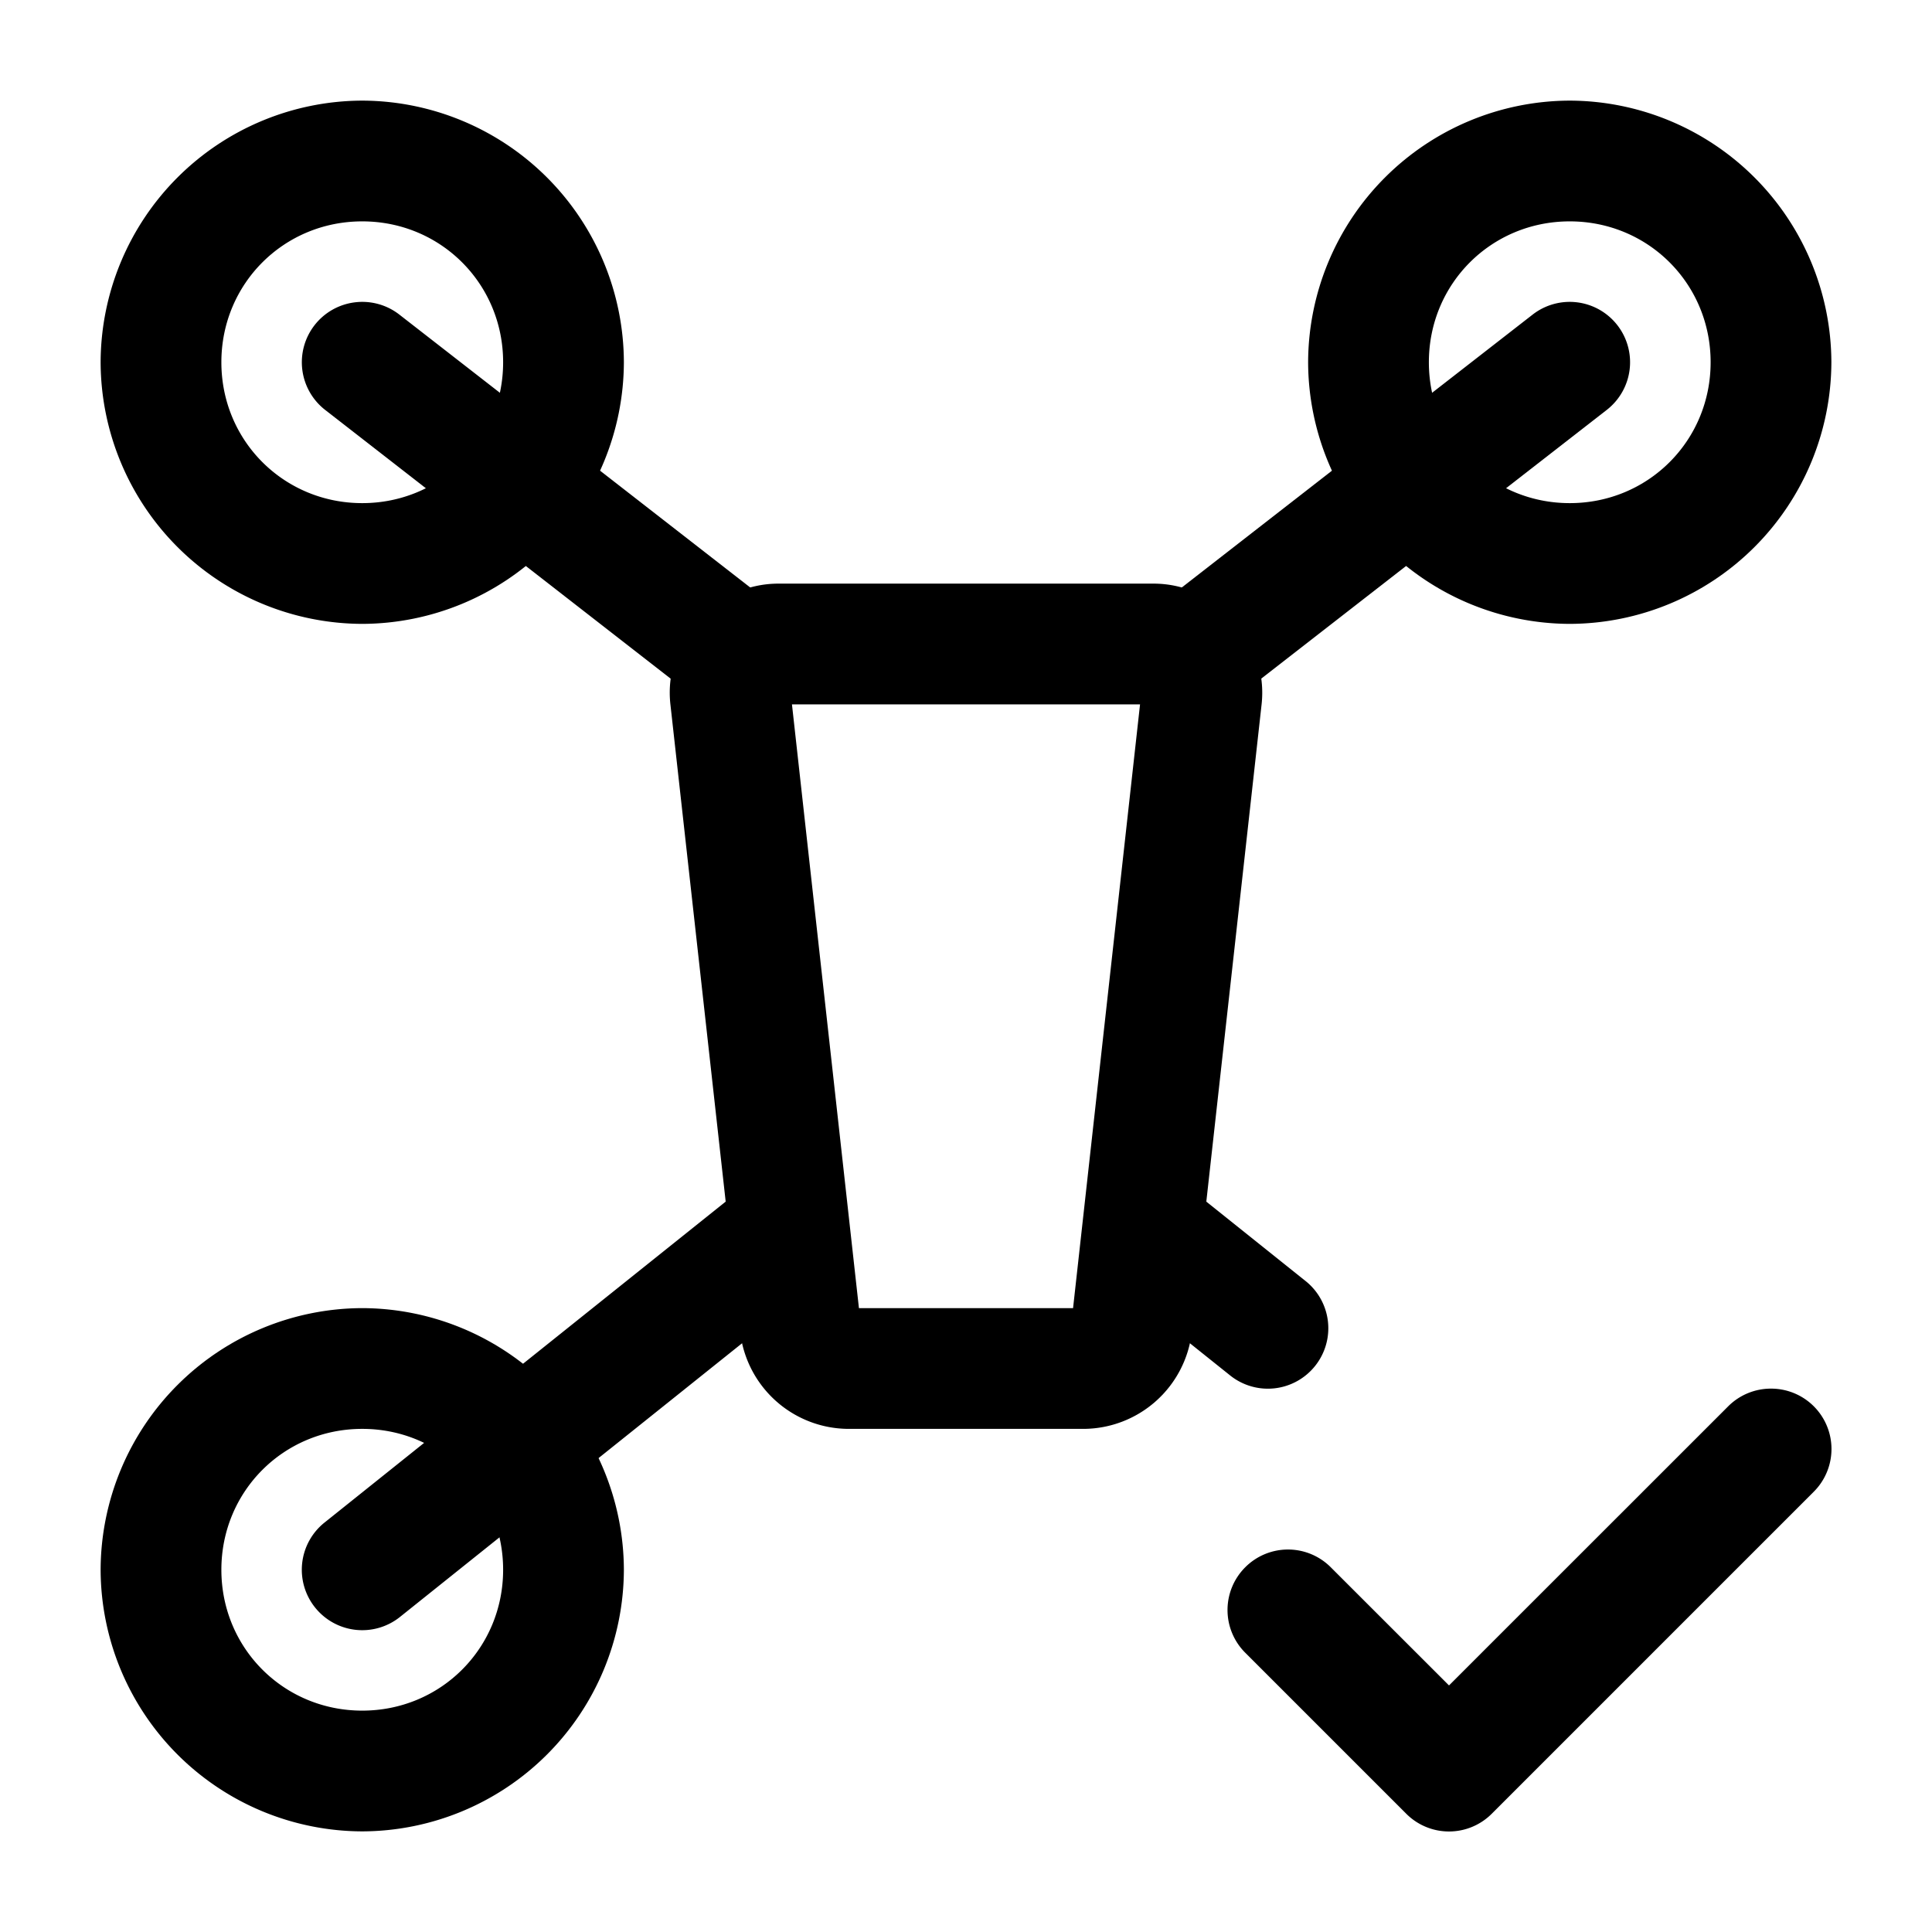 <svg xmlns="http://www.w3.org/2000/svg" width="24" height="24" fill="none" stroke-width="1.5" viewBox="0 0 24 24">
    <path d="M9.67 7.25c-.792 0-1.43.713-1.342 1.5l.867 7.799a1.36 1.36 0 0 0 1.342 1.201h2.926a1.36 1.36 0 0 0 1.342-1.201l.867-7.799c.087-.787-.55-1.5-1.342-1.5zm.168 1.5h4.324l-.832 7.5h-2.66z" style="color:#000;fill:currentColor;stroke-linecap:round;-inkscape-stroke:none"/>
    <path d="M4.5 1.25A3.26 3.26 0 0 0 1.25 4.5 3.26 3.26 0 0 0 4.5 7.75 3.26 3.26 0 0 0 7.75 4.5 3.26 3.26 0 0 0 4.5 1.25m0 1.5c.975 0 1.75.775 1.75 1.75S5.475 6.25 4.5 6.25 2.75 5.475 2.75 4.5s.775-1.75 1.75-1.75" style="color:#000;fill:currentColor;stroke-linecap:round;stroke-linejoin:round;stroke-miterlimit:1.5;-inkscape-stroke:none"/>
    <path d="M4.406 3.756a.75.75 0 0 0-.498.283.75.75 0 0 0 .131 1.053l4.5 3.5a.75.75 0 0 0 1.053-.131.75.75 0 0 0-.131-1.053l-4.5-3.5a.75.75 0 0 0-.555-.152M9.031 14.914l-5 4a.75.75 0 0 0-.117 1.055.75.75 0 0 0 1.055.117l5-4a.75.75 0 0 0 .117-1.055.75.75 0 0 0-1.055-.117M19.594 3.756a.75.75 0 0 0-.555.152l-4.5 3.5a.75.75 0 0 0-.13 1.053.75.75 0 0 0 1.052.13l4.5-3.5a.75.75 0 0 0 .13-1.052.75.75 0 0 0-.497-.283M14.418 14.754a.75.75 0 0 0-.504.277.75.75 0 0 0 .117 1.055l1.25 1a.75.75 0 0 0 1.055-.117.75.75 0 0 0-.117-1.055l-1.25-1a.75.75 0 0 0-.551-.16" style="color:#000;fill:currentColor;stroke-linecap:round;stroke-linejoin:round;-inkscape-stroke:none"/>
    <path d="M4.5 16.25a3.26 3.26 0 0 0-3.25 3.25 3.26 3.26 0 0 0 3.25 3.25 3.26 3.26 0 0 0 3.25-3.25 3.26 3.26 0 0 0-3.25-3.25m0 1.5c.975 0 1.75.775 1.75 1.75s-.775 1.75-1.75 1.75-1.75-.775-1.75-1.75.775-1.75 1.75-1.75M19.5 1.25a3.26 3.26 0 0 0-3.25 3.25 3.26 3.26 0 0 0 3.25 3.25 3.26 3.26 0 0 0 3.25-3.25 3.26 3.26 0 0 0-3.25-3.25m0 1.5c.975 0 1.75.775 1.75 1.75s-.775 1.75-1.75 1.75-1.75-.775-1.75-1.75.775-1.75 1.75-1.75" style="color:#000;fill:currentColor;stroke-linecap:round;stroke-linejoin:round;stroke-miterlimit:1.5;-inkscape-stroke:none"/>
    <path d="M22 17.25a.75.75 0 0 0-.531.219L18 20.937l-1.469-1.468a.75.75 0 0 0-1.062 0 .75.75 0 0 0 0 1.062l2 2a.75.75 0 0 0 1.062 0l4-4a.75.75 0 0 0 0-1.062.75.75 0 0 0-.531-.219" style="color:#000;fill:currentColor;stroke-linecap:round;stroke-linejoin:round;-inkscape-stroke:none"/>
</svg>
